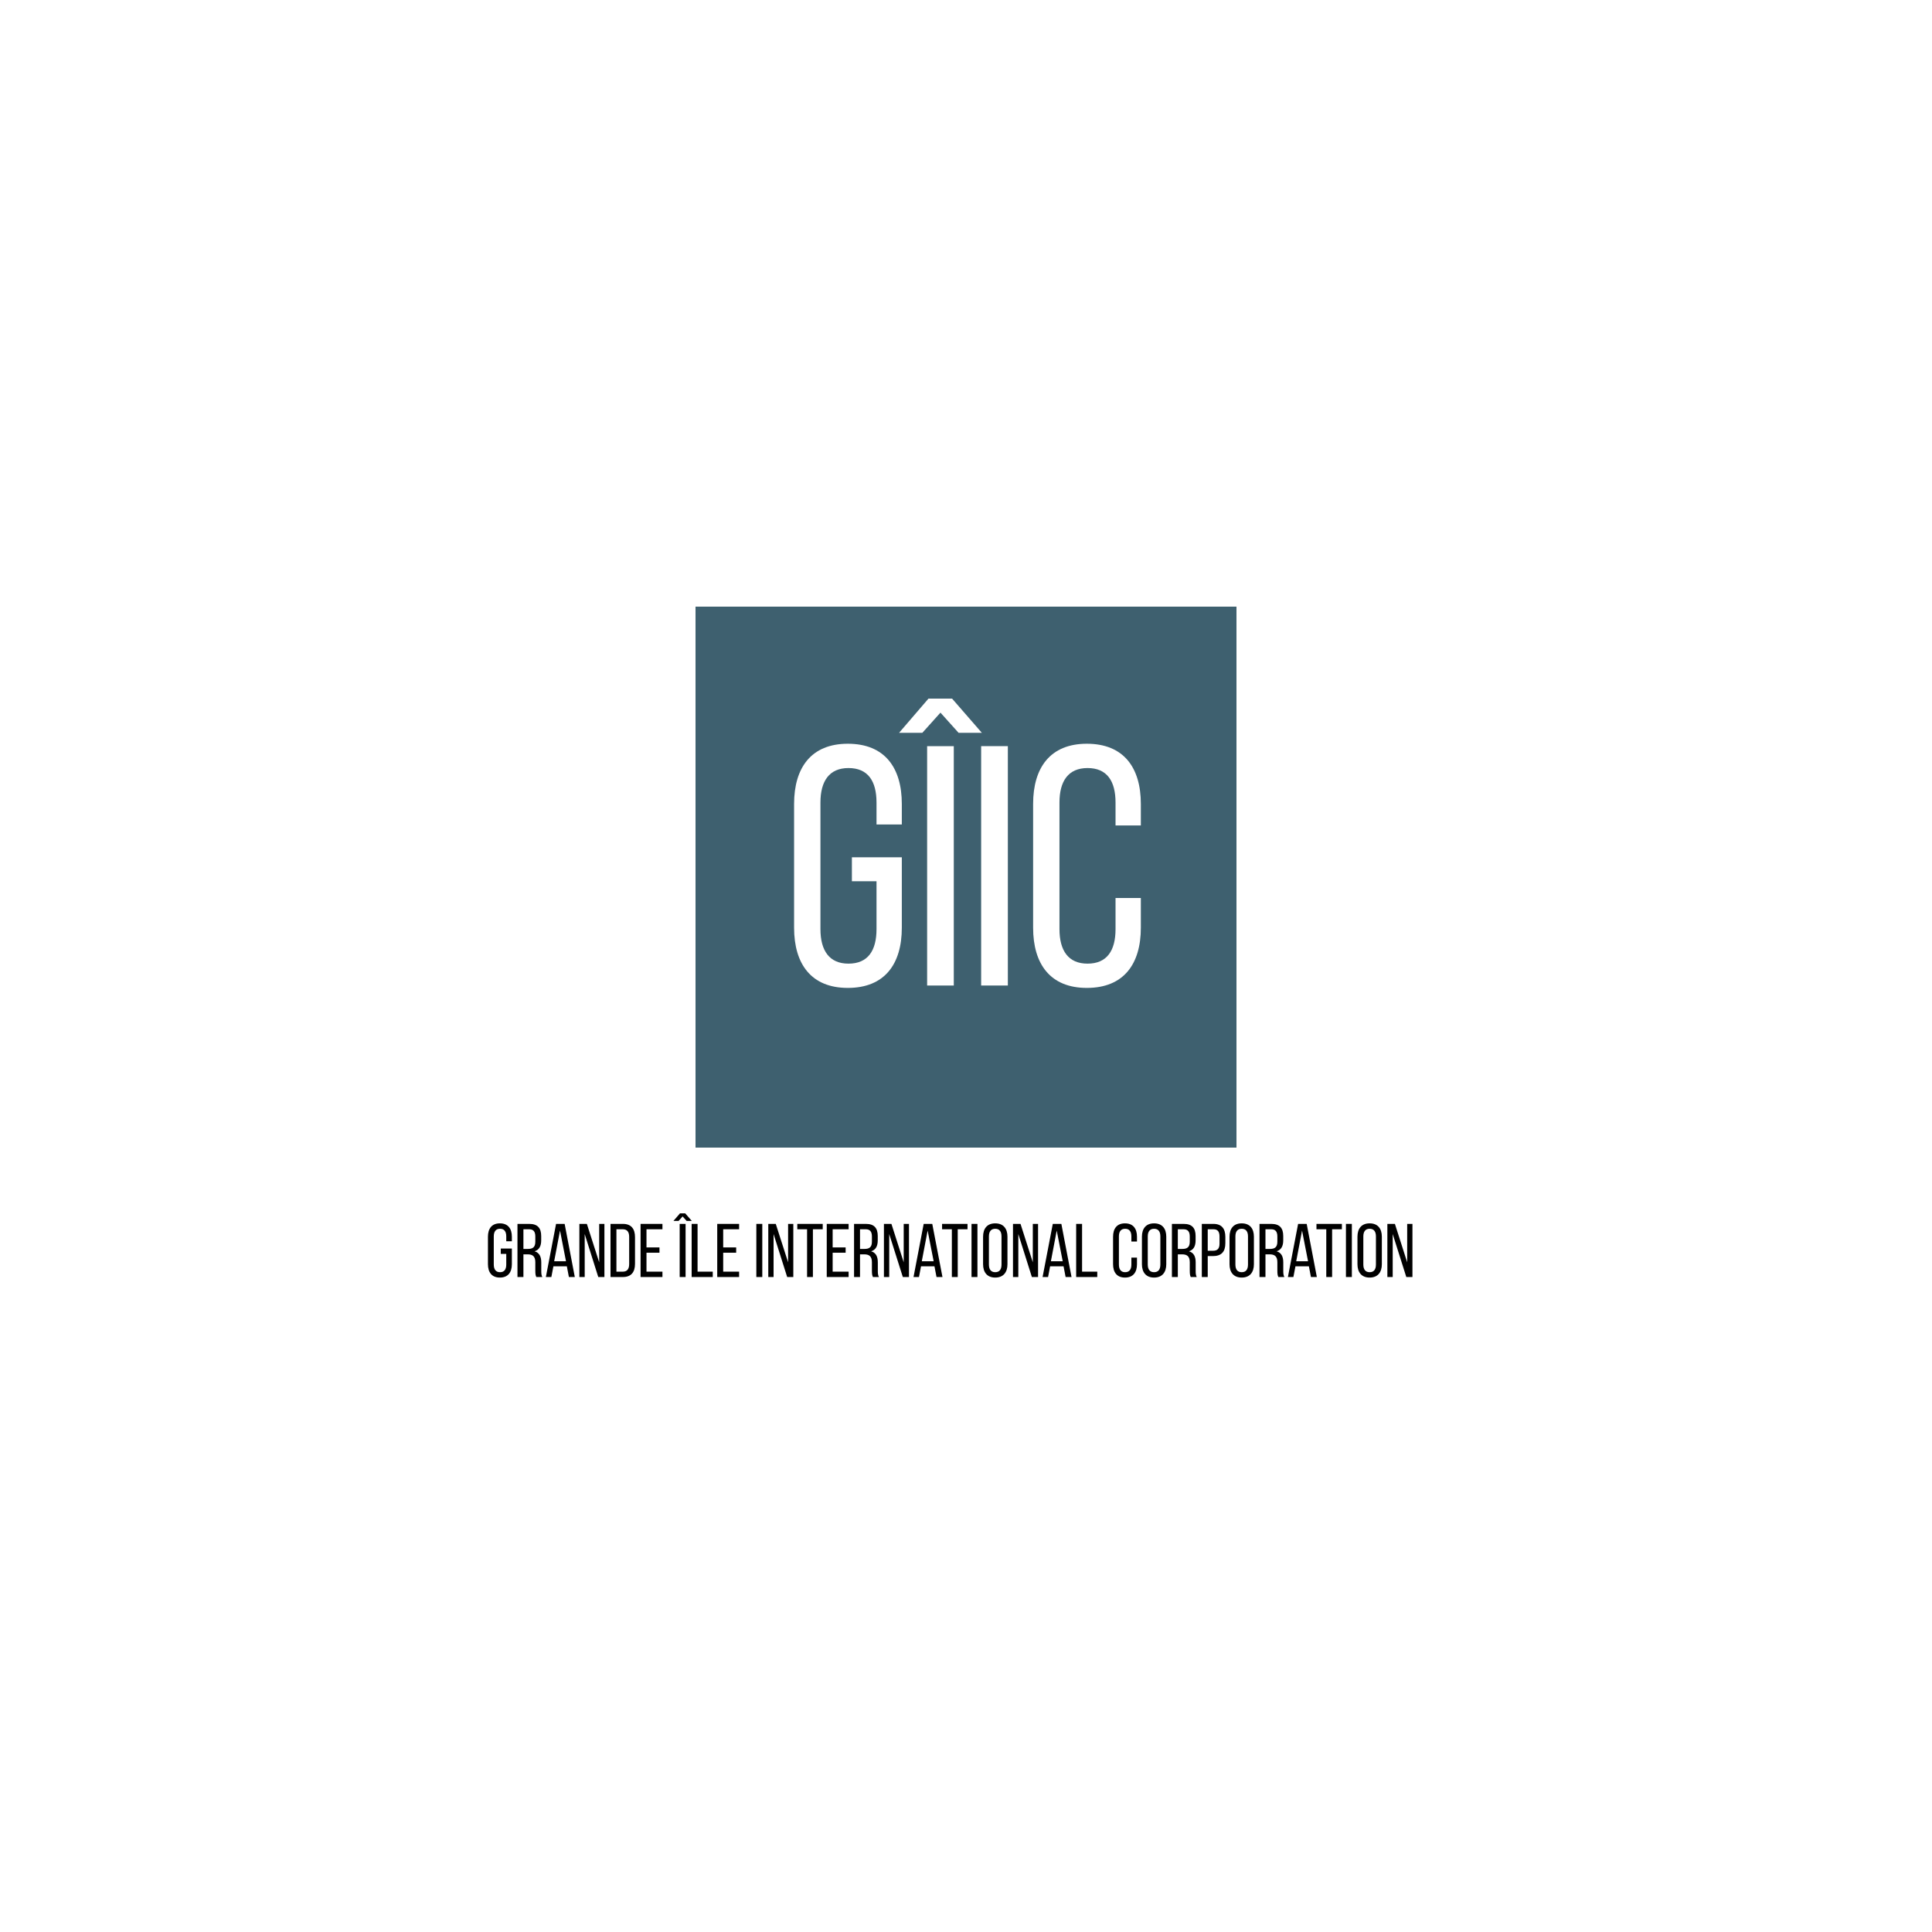 <?xml version="1.0" encoding="UTF-8" standalone="no" ?>
<!DOCTYPE svg PUBLIC "-//W3C//DTD SVG 1.1//EN" "http://www.w3.org/Graphics/SVG/1.1/DTD/svg11.dtd">
<svg xmlns="http://www.w3.org/2000/svg" xmlns:xlink="http://www.w3.org/1999/xlink" version="1.1" width="500" height="500" viewBox="0 0 500 500" xml:space="preserve">
<desc>Created with Fabric.js 3.6.3</desc>
<defs>
</defs>
<rect x="0" y="0" width="100%" height="100%" fill="#ffffff"></rect>
<g transform="matrix(2.8 0 0 2.8 250 227)"  >
<rect style="stroke: none; stroke-width: 0; stroke-dasharray: none; stroke-linecap: butt; stroke-dashoffset: 0; stroke-linejoin: miter; stroke-miterlimit: 4; fill: rgb(62,96,111); fill-rule: nonzero; opacity: 1;"  x="-25" y="-25" rx="0" ry="0" width="50" height="50" />
</g>
<g transform="matrix(1 0 0 1 250.25 227.25)" style=""  ><path fill="#ffffff" opacity="1" d="M-30.84-34.77C-40.31-34.77-44.74-28.57-44.74-19.19L-44.74 12.84C-44.74 22.23-40.31 28.42-30.84 28.42C-21.28 28.42-16.86 22.23-16.86 12.84L-16.86-5.39L-29.78-5.39L-29.78 0.81L-23.41 0.81L-23.41 13.20C-23.41 18.77-25.62 22.14-30.67 22.14C-35.62 22.14-37.92 18.77-37.92 13.20L-37.92-19.55C-37.92-25.12-35.62-28.48-30.67-28.48C-25.62-28.48-23.41-25.12-23.41-19.55L-23.41-13.88L-16.86-13.88L-16.86-19.19C-16.86-28.57-21.28-34.77-30.84-34.77Z"/><path fill="#ffffff" opacity="1" d="M-9.96-46.45L-17.57-37.60L-11.55-37.60L-6.86-42.82L-2.17-37.60L3.85-37.60L-3.85-46.45ZM-10.31 27.80L-3.41 27.80L-3.41-34.15L-10.31-34.15Z"/><path fill="#ffffff" opacity="1" d="M3.67-34.15L3.67 27.80L10.58 27.80L10.58-34.15Z"/><path fill="#ffffff" opacity="1" d="M31.02-34.77C21.55-34.77 17.12-28.57 17.12-19.19L17.12 12.84C17.12 22.23 21.55 28.42 31.02 28.42C40.58 28.42 45.00 22.23 45.00 12.84L45.00 5.15L38.45 5.15L38.45 13.20C38.45 18.77 36.24 22.14 31.20 22.14C26.24 22.14 23.94 18.77 23.94 13.20L23.94-19.55C23.94-25.12 26.24-28.48 31.20-28.48C36.24-28.48 38.45-25.12 38.45-19.55L38.45-13.62L45.00-13.62L45.00-19.19C45.00-28.57 40.58-34.77 31.02-34.77Z"/></g><g transform="matrix(1 0 0 1 250.25 324.323)" style=""  ><path fill="#000000" opacity="1" d="M-120.88-7.72C-122.99-7.72-123.97-6.34-123.97-4.26L-123.97 2.85C-123.97 4.93-122.99 6.31-120.88 6.31C-118.76 6.31-117.78 4.93-117.78 2.85L-117.78-1.20L-120.65-1.20L-120.65 0.18L-119.23 0.18L-119.23 2.93C-119.23 4.17-119.72 4.92-120.84 4.92C-121.95 4.92-122.46 4.17-122.46 2.93L-122.46-4.34C-122.46-5.58-121.95-6.32-120.84-6.32C-119.72-6.32-119.23-5.58-119.23-4.34L-119.23-3.08L-117.78-3.08L-117.78-4.26C-117.78-6.34-118.76-7.72-120.88-7.72Z"/><path fill="#000000" opacity="1" d="M-116.33-7.58L-116.33 6.17L-114.79 6.17L-114.79 0.30L-113.71 0.30C-112.43 0.30-111.71 0.79-111.71 2.34L-111.71 4.50C-111.71 5.43-111.63 5.78-111.45 6.17L-109.90 6.17C-110.16 5.70-110.17 5.13-110.17 4.52L-110.17 2.38C-110.17 0.91-110.65-0.12-111.90-0.49C-110.72-0.86-110.19-1.81-110.19-3.32L-110.19-4.44C-110.19-6.48-111.10-7.58-113.26-7.58ZM-114.79-1.10L-114.79-6.19L-113.30-6.19C-112.16-6.19-111.71-5.54-111.71-4.30L-111.71-2.98C-111.71-1.49-112.43-1.10-113.65-1.10Z"/><path fill="#000000" opacity="1" d="M-103.55 3.40L-103.02 6.17L-101.49 6.17L-104.12-7.58L-106.34-7.58L-108.98 6.17L-107.56 6.17L-107.03 3.40ZM-105.32-5.85L-103.77 2.09L-106.83 2.09Z"/><path fill="#000000" opacity="1" d="M-98.93-4.95L-95.42 6.17L-93.83 6.17L-93.83-7.58L-95.18-7.58L-95.18 2.36L-98.37-7.58L-100.31-7.58L-100.31 6.17L-98.93 6.17Z"/><path fill="#000000" opacity="1" d="M-92.25-7.58L-92.25 6.17L-89.03 6.17C-86.89 6.17-85.91 4.88-85.91 2.77L-85.91-4.16C-85.91-6.29-86.89-7.58-89.03-7.58ZM-90.72 4.78L-90.72-6.19L-89.07-6.19C-87.95-6.19-87.42-5.50-87.42-4.24L-87.42 2.83C-87.42 4.09-87.95 4.78-89.05 4.78Z"/><path fill="#000000" opacity="1" d="M-82.94-1.49L-82.94-6.19L-78.81-6.19L-78.81-7.58L-84.47-7.58L-84.47 6.17L-78.81 6.17L-78.81 4.78L-82.94 4.78L-82.94-0.12L-79.58-0.12L-79.58-1.49Z"/><path fill="#000000" opacity="1" d=""/><path fill="#000000" opacity="1" d="M-74.27-10.31L-75.96-8.35L-74.63-8.35L-73.59-9.51L-72.55-8.35L-71.21-8.35L-72.92-10.31ZM-74.35 6.17L-72.82 6.17L-72.82-7.58L-74.35-7.58Z"/><path fill="#000000" opacity="1" d="M-65.79 6.17L-65.79 4.78L-69.72 4.78L-69.72-7.58L-71.25-7.58L-71.25 6.17Z"/><path fill="#000000" opacity="1" d="M-63.09-1.49L-63.09-6.19L-58.97-6.19L-58.97-7.58L-64.63-7.58L-64.63 6.17L-58.97 6.17L-58.97 4.78L-63.09 4.78L-63.09-0.12L-59.73-0.12L-59.73-1.49Z"/><path fill="#000000" opacity="1" d=""/><path fill="#000000" opacity="1" d="M-54.51-7.58L-54.51 6.17L-52.97 6.17L-52.97-7.58Z"/><path fill="#000000" opacity="1" d="M-50.05-4.95L-46.53 6.17L-44.94 6.17L-44.94-7.58L-46.29-7.58L-46.29 2.36L-49.48-7.58L-51.42-7.58L-51.42 6.17L-50.05 6.17Z"/><path fill="#000000" opacity="1" d="M-39.87 6.17L-39.87-6.19L-37.33-6.19L-37.33-7.58L-43.91-7.58L-43.91-6.19L-41.38-6.19L-41.38 6.17Z"/><path fill="#000000" opacity="1" d="M-34.76-1.49L-34.76-6.19L-30.63-6.19L-30.63-7.58L-36.29-7.58L-36.29 6.17L-30.63 6.17L-30.63 4.78L-34.76 4.78L-34.76-0.12L-31.40-0.12L-31.40-1.49Z"/><path fill="#000000" opacity="1" d="M-29.22-7.58L-29.22 6.17L-27.68 6.17L-27.68 0.30L-26.60 0.30C-25.33 0.30-24.60 0.79-24.60 2.34L-24.60 4.50C-24.60 5.43-24.52 5.78-24.34 6.17L-22.79 6.17C-23.05 5.70-23.07 5.13-23.07 4.52L-23.07 2.38C-23.07 0.91-23.54-0.12-24.80-0.49C-23.62-0.86-23.09-1.81-23.09-3.32L-23.09-4.44C-23.09-6.48-23.99-7.58-26.15-7.58ZM-27.68-1.10L-27.68-6.19L-26.19-6.19C-25.05-6.19-24.60-5.54-24.60-4.30L-24.60-2.98C-24.60-1.49-25.33-1.10-26.54-1.10Z"/><path fill="#000000" opacity="1" d="M-20.12-4.95L-16.60 6.17L-15.01 6.17L-15.01-7.58L-16.37-7.58L-16.37 2.36L-19.55-7.58L-21.49-7.58L-21.49 6.17L-20.12 6.17Z"/><path fill="#000000" opacity="1" d="M-8.41 3.40L-7.88 6.17L-6.34 6.17L-8.98-7.58L-11.20-7.58L-13.83 6.17L-12.42 6.17L-11.89 3.40ZM-10.18-5.85L-8.62 2.09L-11.69 2.09Z"/><path fill="#000000" opacity="1" d="M-2.39 6.17L-2.39-6.19L0.14-6.19L0.14-7.58L-6.44-7.58L-6.44-6.19L-3.91-6.19L-3.91 6.17Z"/><path fill="#000000" opacity="1" d="M1.18-7.58L1.18 6.17L2.71 6.17L2.71-7.58Z"/><path fill="#000000" opacity="1" d="M4.17 2.85C4.17 4.93 5.21 6.31 7.31 6.31C9.43 6.31 10.48 4.93 10.48 2.85L10.48-4.26C10.48-6.36 9.43-7.72 7.31-7.72C5.21-7.72 4.17-6.36 4.17-4.26ZM5.68-4.34C5.68-5.58 6.21-6.32 7.31-6.32C8.43-6.32 8.94-5.58 8.94-4.34L8.94 2.93C8.94 4.19 8.43 4.92 7.31 4.92C6.21 4.92 5.68 4.19 5.68 2.93Z"/><path fill="#000000" opacity="1" d="M13.29-4.95L16.80 6.17L18.40 6.17L18.40-7.58L17.04-7.58L17.04 2.36L13.86-7.58L11.91-7.58L11.91 6.17L13.29 6.17Z"/><path fill="#000000" opacity="1" d="M25.00 3.40L25.53 6.17L27.06 6.17L24.43-7.58L22.21-7.58L19.57 6.17L20.99 6.17L21.52 3.40ZM23.23-5.85L24.78 2.09L21.72 2.09Z"/><path fill="#000000" opacity="1" d="M33.72 6.17L33.72 4.78L29.79 4.78L29.79-7.58L28.26-7.58L28.26 6.17Z"/><path fill="#000000" opacity="1" d=""/><path fill="#000000" opacity="1" d="M40.89-7.72C38.79-7.72 37.81-6.34 37.81-4.26L37.81 2.85C37.81 4.93 38.79 6.31 40.89 6.31C43.02 6.31 44.00 4.93 44.00 2.85L44.00 1.14L42.55 1.14L42.55 2.93C42.55 4.17 42.05 4.92 40.93 4.92C39.83 4.92 39.32 4.17 39.32 2.93L39.32-4.34C39.32-5.58 39.83-6.32 40.93-6.32C42.05-6.32 42.55-5.58 42.55-4.34L42.55-3.02L44.00-3.02L44.00-4.26C44.00-6.34 43.02-7.72 40.89-7.72Z"/><path fill="#000000" opacity="1" d="M45.28 2.85C45.28 4.93 46.32 6.31 48.42 6.31C50.54 6.31 51.58 4.93 51.58 2.85L51.58-4.26C51.58-6.36 50.54-7.72 48.42-7.72C46.32-7.72 45.28-6.36 45.28-4.26ZM46.79-4.34C46.79-5.58 47.32-6.32 48.42-6.32C49.54-6.32 50.05-5.58 50.05-4.34L50.05 2.93C50.05 4.19 49.54 4.92 48.42 4.92C47.32 4.92 46.79 4.19 46.79 2.93Z"/><path fill="#000000" opacity="1" d="M53.04-7.58L53.04 6.17L54.57 6.17L54.57 0.30L55.65 0.30C56.93 0.30 57.66 0.79 57.66 2.34L57.66 4.50C57.66 5.43 57.73 5.78 57.91 6.17L59.46 6.17C59.21 5.70 59.19 5.13 59.19 4.52L59.19 2.38C59.19 0.91 58.72-0.12 57.46-0.49C58.64-0.86 59.17-1.81 59.17-3.32L59.17-4.44C59.17-6.48 58.27-7.58 56.10-7.58ZM54.57-1.10L54.57-6.19L56.06-6.19C57.20-6.19 57.66-5.54 57.66-4.30L57.66-2.98C57.66-1.49 56.93-1.10 55.71-1.10Z"/><path fill="#000000" opacity="1" d="M60.78-7.58L60.78 6.17L62.31 6.17L62.31 0.75L63.67 0.75C65.85 0.75 66.87-0.39 66.87-2.57L66.87-4.22C66.87-6.30 65.95-7.58 63.79-7.58ZM62.31-0.63L62.31-6.19L63.79-6.19C64.91-6.19 65.36-5.56 65.36-4.30L65.36-2.47C65.36-1.16 64.81-0.63 63.67-0.63Z"/><path fill="#000000" opacity="1" d="M67.95 2.85C67.95 4.93 68.99 6.31 71.10 6.31C73.22 6.31 74.26 4.93 74.26 2.85L74.26-4.26C74.26-6.36 73.22-7.72 71.10-7.72C68.99-7.72 67.95-6.36 67.95-4.26ZM69.47-4.34C69.47-5.58 70.00-6.32 71.10-6.32C72.22-6.32 72.73-5.58 72.73-4.34L72.73 2.93C72.73 4.19 72.22 4.92 71.10 4.92C70.00 4.92 69.47 4.19 69.47 2.93Z"/><path fill="#000000" opacity="1" d="M75.71-7.58L75.71 6.17L77.25 6.17L77.25 0.30L78.33 0.30C79.60 0.30 80.33 0.79 80.33 2.34L80.33 4.50C80.33 5.43 80.41 5.78 80.59 6.17L82.14 6.17C81.88 5.70 81.86 5.13 81.86 4.52L81.86 2.38C81.86 0.91 81.39-0.12 80.14-0.49C81.31-0.86 81.85-1.81 81.85-3.32L81.85-4.44C81.85-6.48 80.94-7.58 78.78-7.58ZM77.25-1.10L77.25-6.19L78.74-6.19C79.88-6.19 80.33-5.54 80.33-4.30L80.33-2.98C80.33-1.49 79.60-1.10 78.39-1.10Z"/><path fill="#000000" opacity="1" d="M88.49 3.40L89.02 6.17L90.55 6.17L87.92-7.58L85.70-7.58L83.06 6.17L84.48 6.17L85.01 3.40ZM86.72-5.85L88.27 2.09L85.21 2.09Z"/><path fill="#000000" opacity="1" d="M94.50 6.17L94.50-6.19L97.03-6.19L97.03-7.58L90.45-7.58L90.45-6.19L92.99-6.19L92.99 6.17Z"/><path fill="#000000" opacity="1" d="M98.08-7.58L98.08 6.17L99.61 6.17L99.61-7.58Z"/><path fill="#000000" opacity="1" d="M101.06 2.85C101.06 4.93 102.10 6.31 104.21 6.31C106.33 6.31 107.37 4.93 107.37 2.85L107.37-4.26C107.37-6.36 106.33-7.72 104.21-7.72C102.10-7.72 101.06-6.36 101.06-4.26ZM102.58-4.34C102.58-5.58 103.11-6.32 104.21-6.32C105.33-6.32 105.84-5.58 105.84-4.34L105.84 2.93C105.84 4.19 105.33 4.92 104.21 4.92C103.11 4.92 102.58 4.19 102.58 2.93Z"/><path fill="#000000" opacity="1" d="M110.18-4.95L113.70 6.17L115.29 6.17L115.29-7.58L113.93-7.58L113.93 2.36L110.75-7.58L108.80-7.58L108.80 6.17L110.18 6.17Z"/></g></svg>